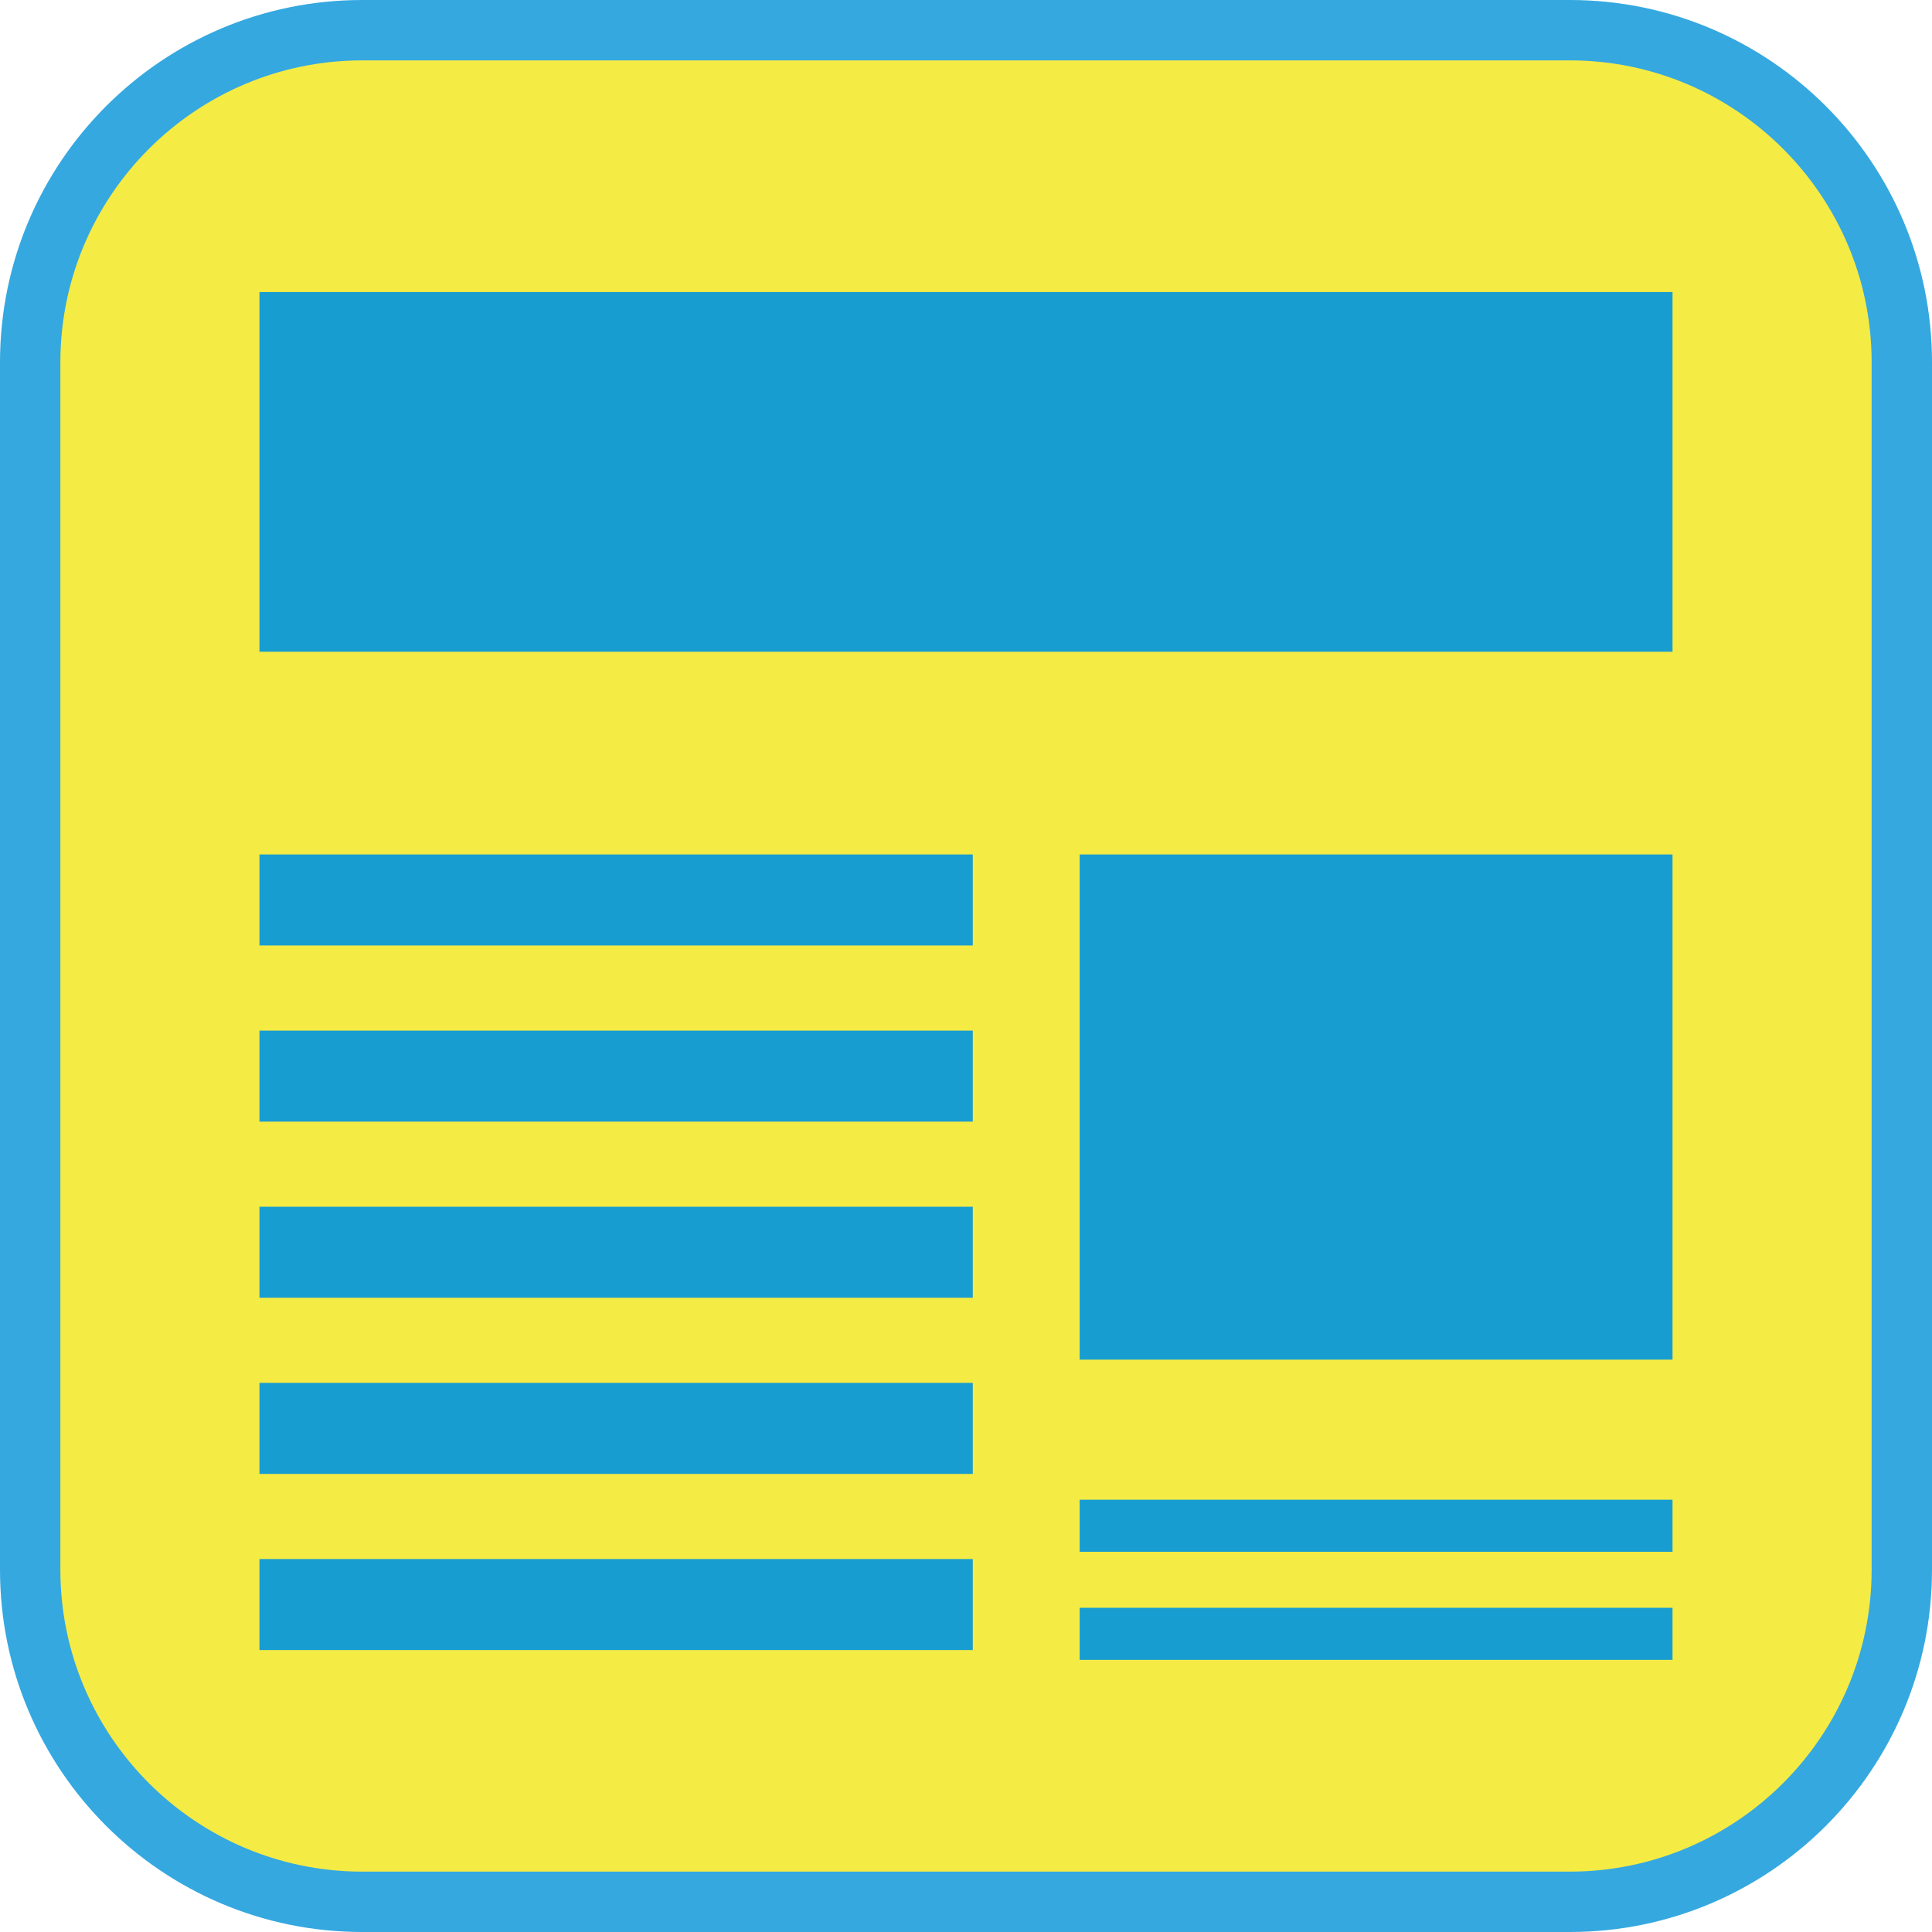 <?xml version="1.0" encoding="UTF-8"?><svg xmlns="http://www.w3.org/2000/svg" viewBox="0 0 128 128"><defs><style>.cls-1{fill:#f4eb45;}.cls-2{fill:#35a8e0;}.cls-3{fill:#189dd1;}</style></defs><g id="cuadrobase"><g><rect class="cls-1" x="2" y="2" width="124" height="124" rx="22" ry="22"/><path class="cls-2" d="M104,4c11.03,0,20,8.97,20,20V104c0,11.03-8.97,20-20,20H24c-11.03,0-20-8.97-20-20V24C4,12.97,12.97,4,24,4H104m0-4H24C10.75,0,0,10.75,0,24V104C0,117.25,10.75,128,24,128H104c13.25,0,24-10.75,24-24V24c0-13.25-10.75-24-24-24h0Z"/></g></g><g id="figura"><g><rect class="cls-3" x="17.19" y="19.35" width="93.62" height="23.83"/><rect class="cls-3" x="71.53" y="56.61" width="39.28" height="33.47"/><rect class="cls-3" x="71.53" y="99.36" width="39.28" height="3.45"/><rect class="cls-3" x="71.53" y="106.52" width="39.28" height="3.45"/><rect class="cls-3" x="17.19" y="56.61" width="47.26" height="6.03"/><rect class="cls-3" x="17.19" y="68.28" width="47.26" height="6.03"/><rect class="cls-3" x="17.19" y="79.95" width="47.26" height="6.03"/><rect class="cls-3" x="17.19" y="91.62" width="47.26" height="6.03"/><rect class="cls-3" x="17.19" y="103.29" width="47.26" height="6.03"/></g></g></svg>